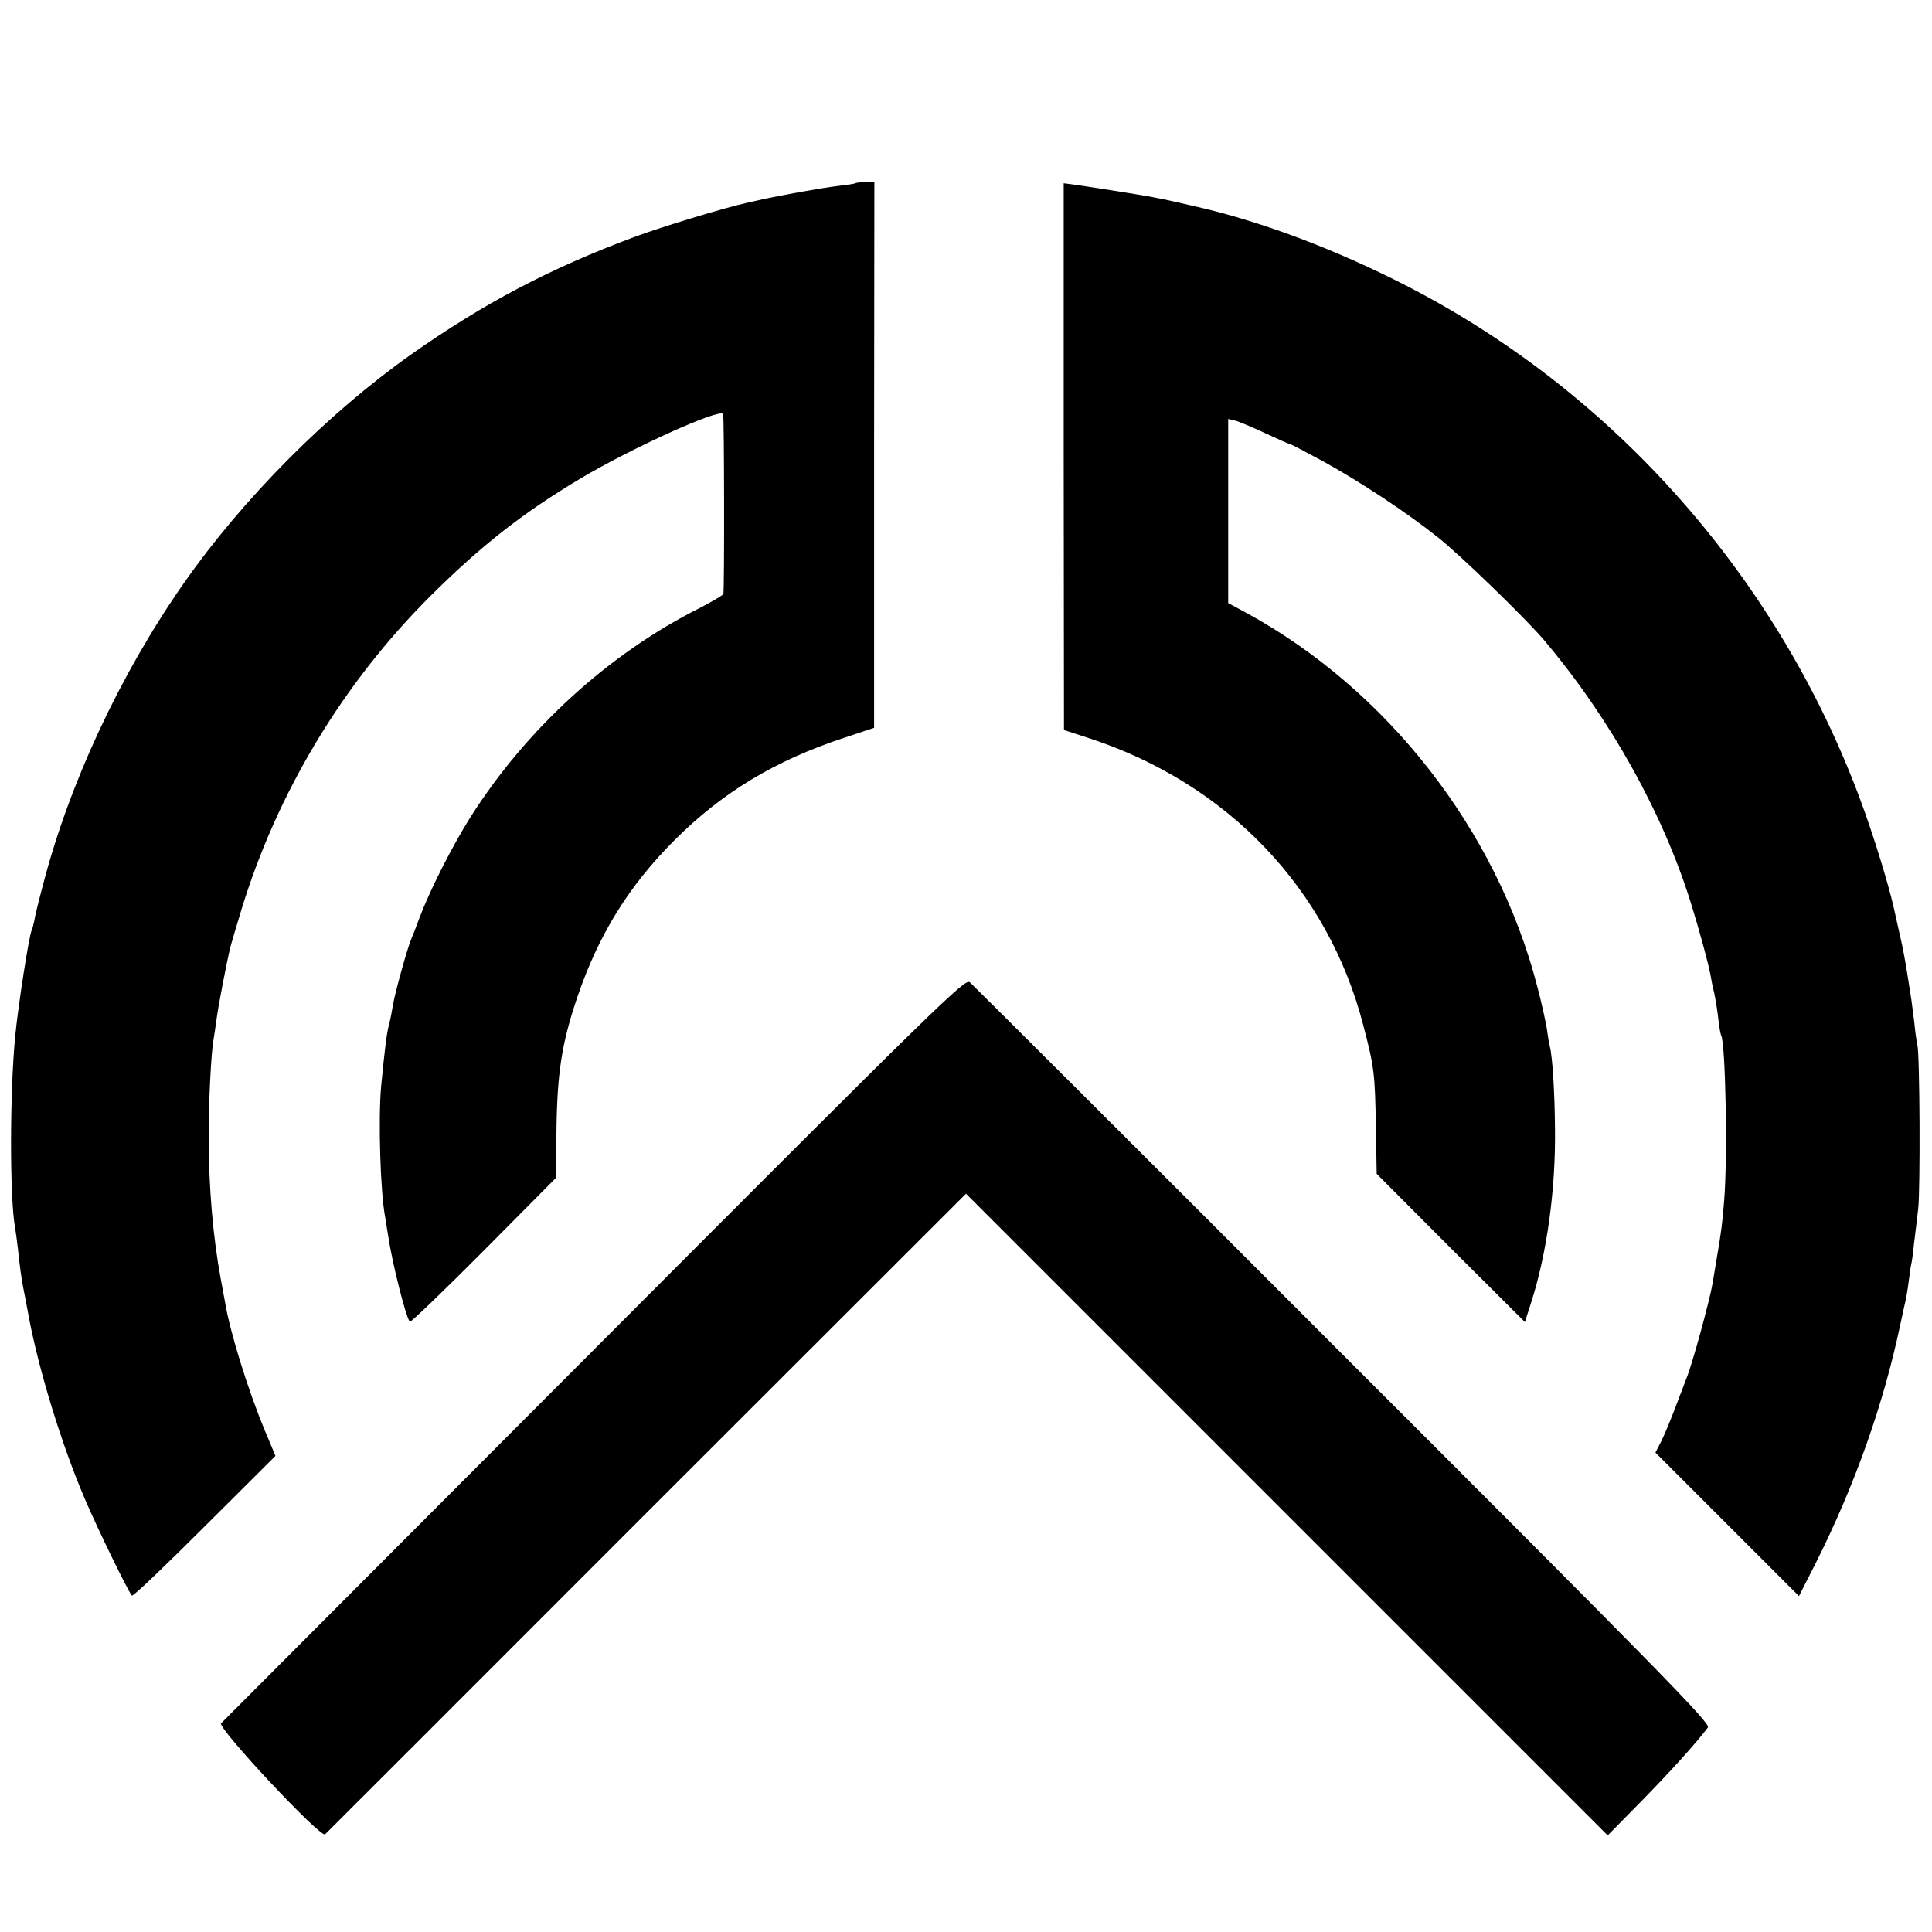 <?xml version="1.0" standalone="no"?><!DOCTYPE svg PUBLIC "-//W3C//DTD SVG 20010904//EN"
 "http://www.w3.org/TR/2001/REC-SVG-20010904/DTD/svg10.dtd"><svg version="1.0" xmlns="http://www.w3.org/2000/svg" width="700pt" height="700pt" viewBox="0 0 700 700" preserveAspectRatio="xMidYMid meet"><g transform="translate(0,700) scale(0.1,-0.1)" fill="#000000" stroke="none"><path d="M3099 6336 c-2 -2 -31 -6 -64 -10 -47 -5 -216 -35 -280 -50 -5 -1
-26 -6 -45 -10 -83 -18 -313 -88 -410 -124 -309 -115 -547 -241 -810 -426
-304 -215 -611 -524 -824 -829 -232 -332 -416 -728 -511 -1096 -15 -56 -29
-113 -31 -128 -3 -15 -7 -29 -9 -33 -9 -15 -49 -271 -60 -385 -20 -209 -20
-591 0 -695 2 -14 7 -47 10 -75 6 -59 13 -111 20 -145 3 -14 12 -61 20 -105
37 -194 118 -458 202 -655 46 -108 159 -340 171 -351 4 -4 122 109 263 250
l257 256 -38 91 c-62 148 -128 362 -145 468 -3 17 -10 54 -15 81 -28 151 -44
331 -44 520 0 127 9 303 18 351 2 11 7 44 11 74 6 45 34 193 50 260 2 8 20 69
40 135 130 425 368 820 684 1135 183 182 333 300 542 425 186 111 506 256 519
235 4 -6 5 -623 1 -652 -1 -4 -38 -26 -82 -49 -334 -167 -633 -441 -836 -762
-66 -106 -144 -259 -183 -362 -12 -33 -26 -69 -31 -80 -14 -33 -59 -197 -65
-235 -3 -19 -9 -51 -14 -70 -9 -34 -15 -81 -29 -225 -11 -120 -3 -386 15 -478
2 -12 6 -39 10 -62 14 -97 65 -300 79 -314 3 -3 124 113 268 258 l261 263 2
157 c2 219 18 327 75 496 77 227 186 404 353 571 173 173 364 288 612 370
l111 37 0 988 1 989 -33 0 c-17 0 -34 -2 -36 -4z"/><path d="M3854 5345 l1 -990 95 -31 c498 -164 861 -544 989 -1037 40 -152 43
-177 46 -371 l3 -169 268 -269 269 -268 23 72 c57 177 89 411 86 629 -1 132
-9 261 -19 299 -2 8 -7 35 -10 60 -4 25 -19 95 -35 155 -146 566 -544 1077
-1057 1356 l-63 34 0 334 0 333 25 -6 c13 -3 63 -24 110 -46 47 -22 88 -40 91
-40 3 0 56 -28 117 -61 138 -76 304 -186 417 -276 80 -63 321 -297 385 -373
239 -283 432 -629 533 -957 31 -100 60 -208 69 -253 2 -14 8 -44 14 -68 5 -24
12 -67 15 -95 3 -29 8 -55 10 -58 16 -27 24 -440 11 -599 -7 -86 -10 -110 -27
-210 -5 -30 -12 -71 -15 -90 -10 -60 -74 -295 -95 -345 -4 -11 -22 -58 -40
-105 -18 -47 -41 -103 -52 -124 l-20 -39 260 -260 260 -260 61 120 c142 283
245 574 306 863 9 41 18 84 21 95 2 11 7 40 10 65 3 25 7 52 9 60 2 8 7 42 10
75 4 33 11 89 15 125 8 67 6 559 -3 595 -3 11 -8 47 -11 80 -4 33 -9 71 -11
85 -2 14 -9 57 -15 95 -6 39 -17 98 -25 131 -8 34 -16 73 -19 85 -13 65 -52
198 -93 319 -286 844 -893 1551 -1676 1954 -253 130 -519 231 -757 286 -74 17
-112 26 -160 35 -33 7 -257 42 -295 47 l-31 4 0 -991z"/><path d="M2150 2108 c-740 -741 -1347 -1350 -1349 -1352 -13 -17 361 -417 377
-402 4 4 528 527 1164 1164 l1158 1157 1162 -1162 1163 -1163 121 123 c103
105 196 207 242 268 11 14 -168 197 -1322 1350 -733 734 -1342 1341 -1352
1350 -18 14 -93 -59 -1364 -1333z"/></g></svg>